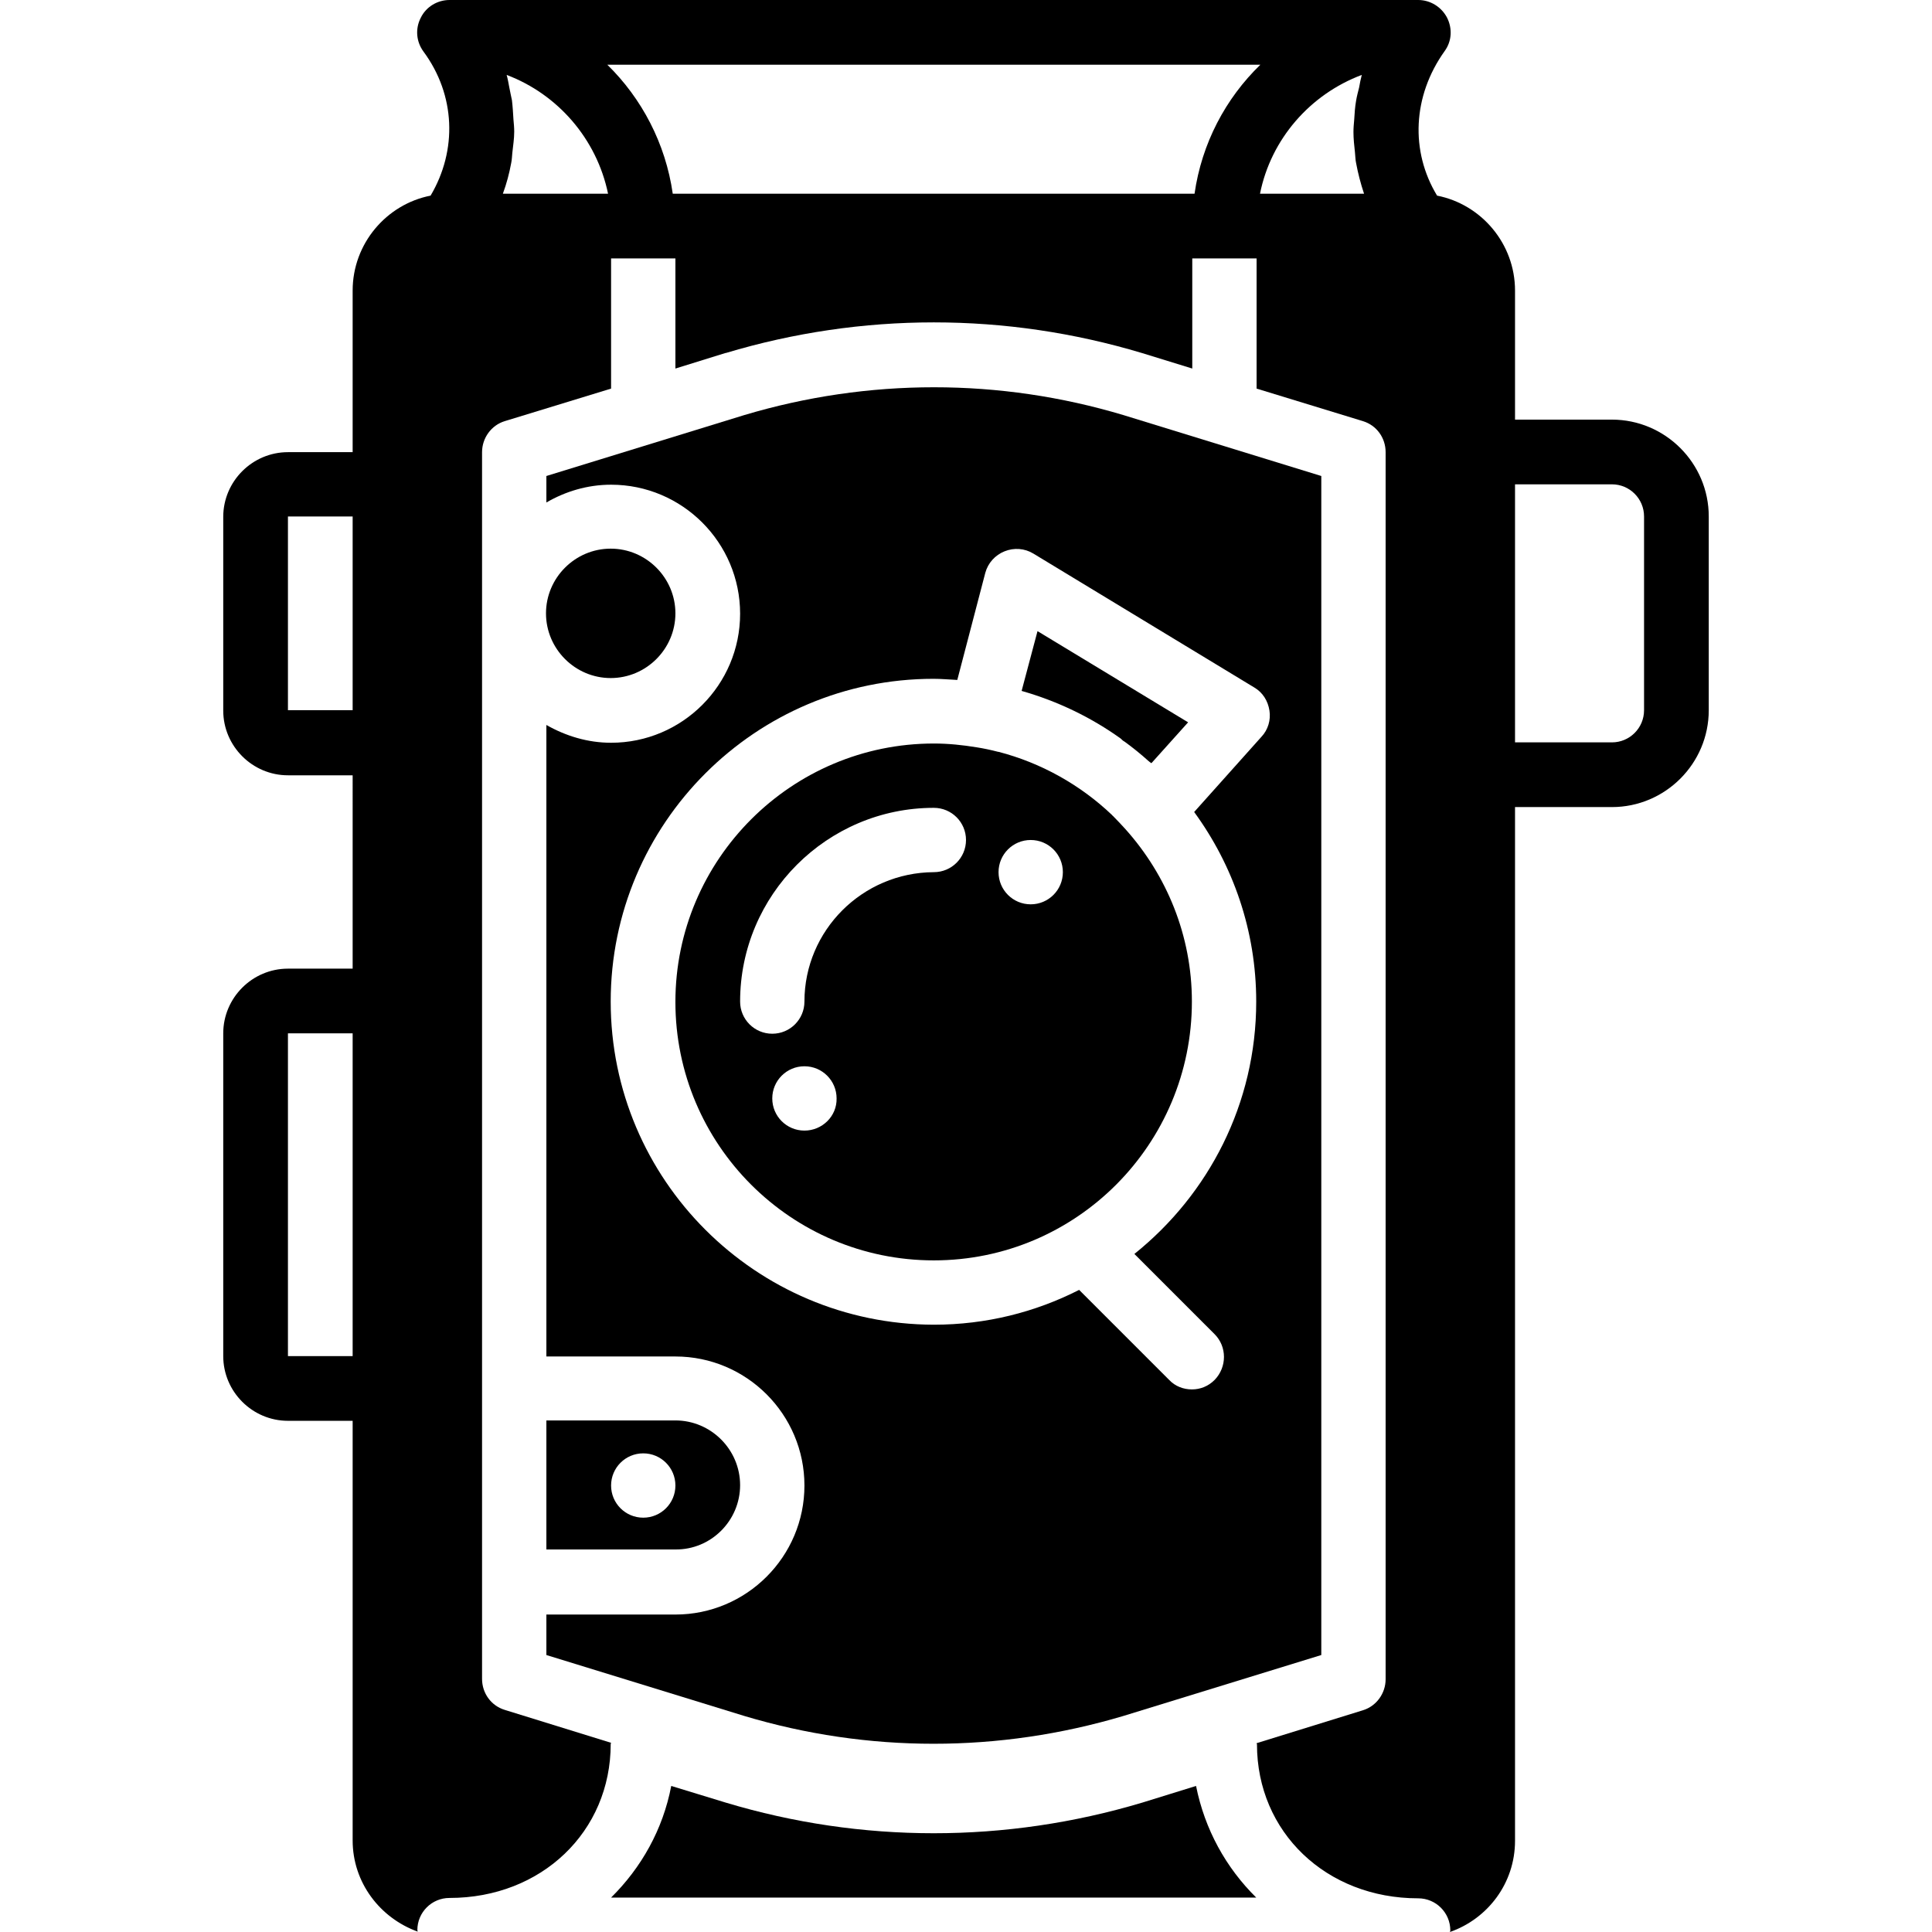 <?xml version="1.0" encoding="iso-8859-1"?>
<!-- Uploaded to: SVG Repo, www.svgrepo.com, Generator: SVG Repo Mixer Tools -->
<svg fill="#000000" height="800px" width="800px" version="1.1" id="Layer_1" xmlns="http://www.w3.org/2000/svg" xmlns:xlink="http://www.w3.org/1999/xlink" 
	 viewBox="0 0 510.6 510.6" xml:space="preserve">
<g>
	<g>
		<path d="M426,110.9h-25.6V76.8c0-12.4-8.9-22.8-20.6-25.1c-7.1-11.7-6.5-26.3,2-38.2c1.9-2.6,2.1-6,0.6-8.9
			C380.9,1.8,378,0,374.8,0h-256c-3.2,0-6.2,1.8-7.6,4.7c-1.5,2.9-1.2,6.3,0.7,8.9c8.5,11.5,9,26.1,1.9,38.1
			C102.1,54,93.2,64.4,93.2,76.8v42.7H76.1c-9.4,0-17.1,7.7-17.1,17.1v51.2c0,9.4,7.7,17.1,17.1,17.1h17.1V256H76.1
			c-9.4,0-17.1,7.7-17.1,17.1v85.3c0,9.4,7.7,17.1,17.1,17.1h17.1v110.9c0,11.1,7.2,20.5,17.2,24.1c0-0.1-0.1-0.3-0.1-0.4
			c0-4.7,3.8-8.5,8.5-8.5c24.3,0,42.6-17.5,42.6-40.7c0-0.1,0.1-0.2,0.1-0.3l-28.1-8.7c-3.6-1.1-6-4.4-6-8.2v-25.6v-51.2V119.5
			c0-3.7,2.4-7.1,6-8.2l28.1-8.6V68.3h8.5h8.5v29.1l13.2-4.1c0,0,0,0,0.1,0c18-5.4,36.5-8.1,55-8.1s37,2.7,55,8.1l13.3,4.1V68.3h8.5
			h8.5v34.4l28.1,8.6c3.6,1.1,6,4.4,6,8.2v324.3c0,3.7-2.4,7.1-6,8.2l-28.1,8.7c0,0.1,0.1,0.2,0.1,0.3c0,23.2,18.3,40.7,42.6,40.7
			c4.7,0,8.5,3.8,8.5,8.5c0,0.1-0.1,0.3-0.1,0.4c10-3.5,17.2-12.9,17.2-24.1V213.3H426c14.1,0,25.6-11.5,25.6-25.6v-51.2
			C451.6,122.4,440.1,110.9,426,110.9z M93.2,358.4H76.1v-85.3h17.1V358.4z M93.2,187.7H76.1v-51.2h17.1V187.7z M132.9,51.2
			c1-2.7,1.7-5.4,2.2-8.1c0.2-0.9,0.2-1.8,0.3-2.7c0.2-1.9,0.5-3.7,0.5-5.6c0-1.1-0.1-2.1-0.2-3.2c-0.1-1.7-0.2-3.4-0.4-5.1
			c-0.2-1.1-0.5-2.2-0.7-3.4c-0.2-1.1-0.4-2.2-0.7-3.3c13.5,5.1,23.8,16.9,26.8,31.4H132.9z M315.7,51.2H177.8
			c-1.9-13.3-8.2-25.2-17.3-34.1h172.6C323.9,26,317.6,37.9,315.7,51.2z M333,51.2c2.9-14.5,13.3-26.3,26.9-31.4
			c-0.3,1.1-0.5,2.2-0.7,3.3c-0.3,1.2-0.6,2.3-0.8,3.5c-0.3,1.7-0.4,3.3-0.5,5c-0.1,1.1-0.2,2.2-0.2,3.3c0,1.8,0.2,3.6,0.4,5.4
			c0.1,0.9,0.1,1.9,0.3,2.8c0.5,2.7,1.2,5.4,2.1,8.1H333z M434.5,187.7c0,4.7-3.8,8.5-8.5,8.5h-25.6V128H426c4.7,0,8.5,3.8,8.5,8.5
			V187.7z"/>
	</g>
</g>
<g>
	<g>
		<path d="M297.5,219.2c-1.1-1.2-2.2-2.4-3.4-3.6c-0.1-0.1-0.2-0.1-0.2-0.2c-8.4-8-18.8-13.8-30-16.7h-0.1c-1.9-0.5-3.8-0.9-5.7-1.2
			c-3.7-0.6-7.4-1-11.3-1c-37.6,0-68.3,30.6-68.3,68.3c0,37.7,30.6,68.3,68.3,68.3s68.2-30.7,68.2-68.4
			C315,247.2,308.3,231.3,297.5,219.2z M212.6,298.8c-4.7,0-8.5-3.8-8.5-8.5s3.8-8.5,8.5-8.5c4.7,0,8.5,3.8,8.5,8.5
			C221.2,295,217.3,298.8,212.6,298.8z M246.8,230.5c-18.9,0.1-34.2,15.4-34.2,34.2c0,4.7-3.8,8.5-8.5,8.5c-4.7,0-8.5-3.8-8.5-8.5
			c0-28.2,23-51.2,51.2-51.2c4.7,0,8.5,3.8,8.5,8.5S251.5,230.5,246.8,230.5z M272.4,239c-4.7,0-8.5-3.8-8.5-8.5s3.8-8.5,8.5-8.5
			s8.5,3.8,8.5,8.5S277.1,239,272.4,239z"/>
	</g>
</g>
<g>
	<g>
		<path d="M316.1,472l-14.2,4.4c-36.1,10.8-74.2,10.8-110.1,0l-14.4-4.4c-2.2,11.5-7.9,21.6-15.9,29.5H332
			C324,493.6,318.4,483.5,316.1,472z"/>
	</g>
</g>
<g>
	<g>
		<path d="M296.9,109.7c-32.7-9.8-67.4-9.8-100.2,0l-52.3,16.1v7c5-2.9,10.8-4.7,17.1-4.7c18.8,0,34.1,15.3,34.1,34.1
			s-15.3,34.1-34.1,34.1c-6.2,0-12-1.8-17.1-4.7v166.9h34.1c18.8,0,34.1,15.3,34.1,34.1c0,18.8-15.3,34.1-34.1,34.1h-34.1v10.7
			l52.3,16.1c32.7,9.8,67.3,9.8,100.2,0l52.3-16.1V125.8L296.9,109.7z M333.4,194.7l-17.8,19.9c10.3,14.1,16.4,31.4,16.4,50.1
			c0,27-12.6,51-32.2,66.7l21.2,21.2c3.3,3.3,3.3,8.7,0,12.1c-1.7,1.7-3.8,2.5-6,2.5s-4.4-0.8-6-2.5l-23.8-23.8
			c-11.6,5.9-24.6,9.2-38.4,9.2c-47.1-0.1-85.4-38.3-85.4-85.4c0-47.1,38.3-85.3,85.3-85.3c2.1,0,4.2,0.2,6.3,0.3l7.4-28.3
			c0.7-2.6,2.6-4.7,5.1-5.7s5.3-0.8,7.6,0.6l58.4,35.4c2.2,1.3,3.6,3.5,4,6.1C335.9,190.3,335.1,192.9,333.4,194.7z"/>
	</g>
</g>
<g>
	<g>
		<path d="M274.2,166.8l-4.2,15.8c9.5,2.7,18.4,7,26.2,12.6c0.3,0.3,0.6,0.6,1,0.8c2.2,1.6,4.3,3.3,6.3,5.1c0.2,0.2,0.5,0.4,0.8,0.6
			l9.7-10.8L274.2,166.8z"/>
	</g>
</g>
<g>
	<g>
		<path d="M178.5,375.4h-34.1v34.1h34.1c9.4,0.1,17.1-7.6,17.1-17C195.6,383.1,187.9,375.4,178.5,375.4z M170,401.1
			c-4.7,0-8.5-3.8-8.5-8.5s3.8-8.5,8.5-8.5s8.5,3.8,8.5,8.5S174.7,401.1,170,401.1z"/>
	</g>
</g>
<g>
	<g>
		<path d="M161.4,145c-9.4,0-17.1,7.7-17.1,17.1c0,9.4,7.7,17.1,17.1,17.1c9.4,0,17.1-7.7,17.1-17.1
			C178.5,152.7,170.8,145,161.4,145z"/>
	</g>
</g>
</svg>